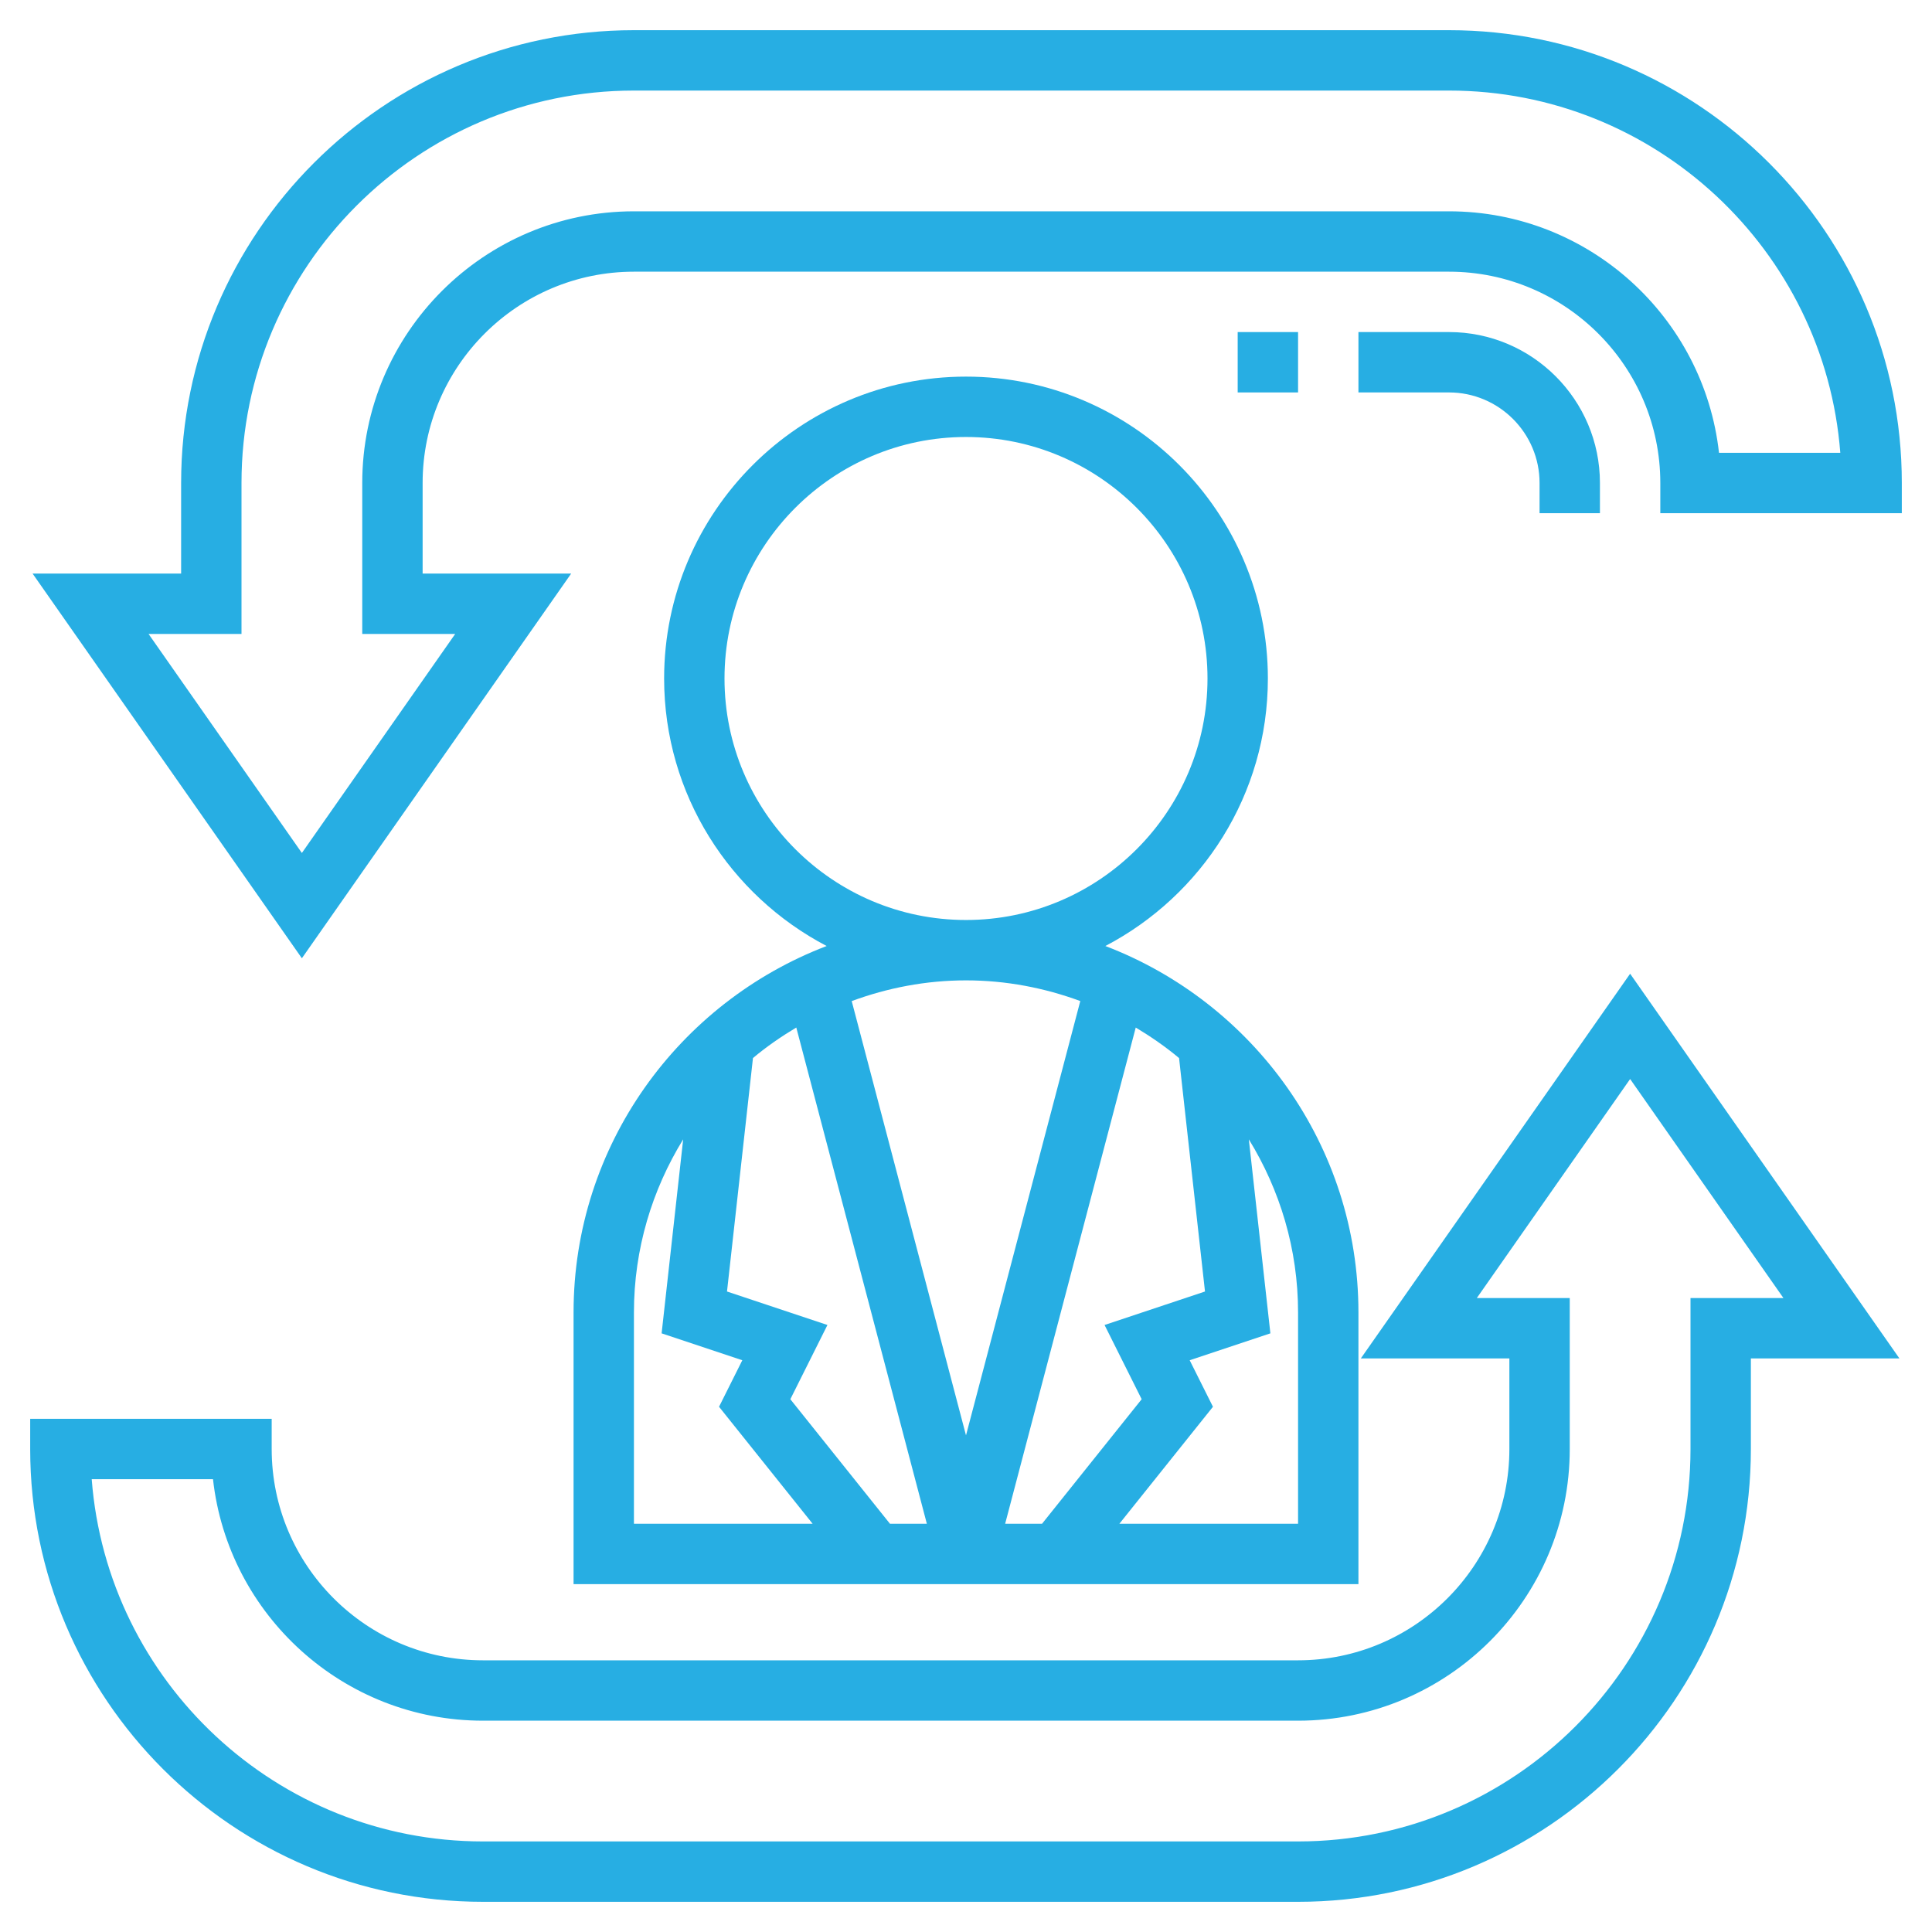 <svg xmlns="http://www.w3.org/2000/svg" enable-background="new 0 0 64 64" height="64" width="64" style=""><rect id="backgroundrect" width="100%" height="100%" x="0" y="0" fill="none" stroke="none"/><g class="currentLayer" style=""><title>Layer 1</title><path d="m45.079 45h4.921v3c0 3.86-3.141 7-7 7h-27c-3.859 0-7-3.14-7-7v-1h-8v1c0 8.271 6.729 15 15 15h27c8.271 0 15-6.729 15-15v-3h4.921l-8.921-12.744zm10.921-2v5c0 7.168-5.832 13-13 13h-27c-6.832 0-12.449-5.297-12.962-12h4.018c.499 4.494 4.319 8 8.944 8h27c4.963 0 9-4.038 9-9v-5h-3.079l5.079-7.256 5.079 7.256z" id="svg_1" class="" fill-opacity="1" fill="#27aee3"/><path d="m48 1h-27c-8.271 0-15 6.729-15 15v3h-4.921l8.921 12.744 8.921-12.744h-4.921v-3c0-3.86 3.141-7 7-7h27c3.859 0 7 3.14 7 7v1h8v-1c0-8.271-6.729-15-15-15zm8.944 14c-.499-4.494-4.319-8-8.944-8h-27c-4.963 0-9 4.038-9 9v5h3.079l-5.079 7.256-5.079-7.256h3.079v-5c0-7.168 5.832-13 13-13h27c6.832 0 12.449 5.297 12.962 12z" id="svg_2" class="" fill="#27aee3" fill-opacity="1"/><path d="m41 11h2v2h-2z" id="svg_3" class="" fill-opacity="1" fill="#27aee3"/><path d="m53 17v-1c0-2.757-2.243-5-5-5h-3v2h3c1.654 0 3 1.346 3 3v1z" id="svg_4" class="" fill-opacity="1" fill="#27aee3"/><path d="m19,43.476 v9 h26 v-9 c0,-5.541 -3.491,-10.27 -8.384,-12.138 c3.195,-1.671 5.384,-5.013 5.384,-8.862 c0,-5.514 -4.486,-10 -10,-10 s-10,4.486 -10,10 c0,3.849 2.189,7.191 5.384,8.862 c-4.893,1.868 -8.384,6.597 -8.384,12.138 zm2,0 c0,-2.103 0.603,-4.062 1.631,-5.734 l-0.714,6.427 l2.673,0.891 l-0.771,1.541 l3.1,3.875 h-5.919 zm18.917,-0.693 l-3.327,1.109 l1.229,2.459 l-3.3,4.125 h-1.222 l4.326,-16.437 c0.504,0.302 0.987,0.635 1.435,1.011 zm-15.834,0 l0.86,-7.734 c0.448,-0.376 0.931,-0.709 1.435,-1.011 l4.325,16.438 h-1.222 l-3.3,-4.125 l1.229,-2.459 zm18.917,7.693 h-5.919 l3.1,-3.875 l-0.771,-1.541 l2.673,-0.891 l-0.714,-6.427 c1.028,1.672 1.631,3.631 1.631,5.734 zm-19,-28 c0,-4.411 3.589,-8 8,-8 s8,3.589 8,8 s-3.589,8 -8,8 s-8,-3.589 -8,-8 zm11.786,10.685 l-3.786,14.387 l-3.786,-14.386 c1.183,-0.436 2.454,-0.686 3.786,-0.686 s2.603,0.25 3.786,0.685 z" id="svg_5" class="" fill-opacity="1" fill="#27aee3"/></g></svg>